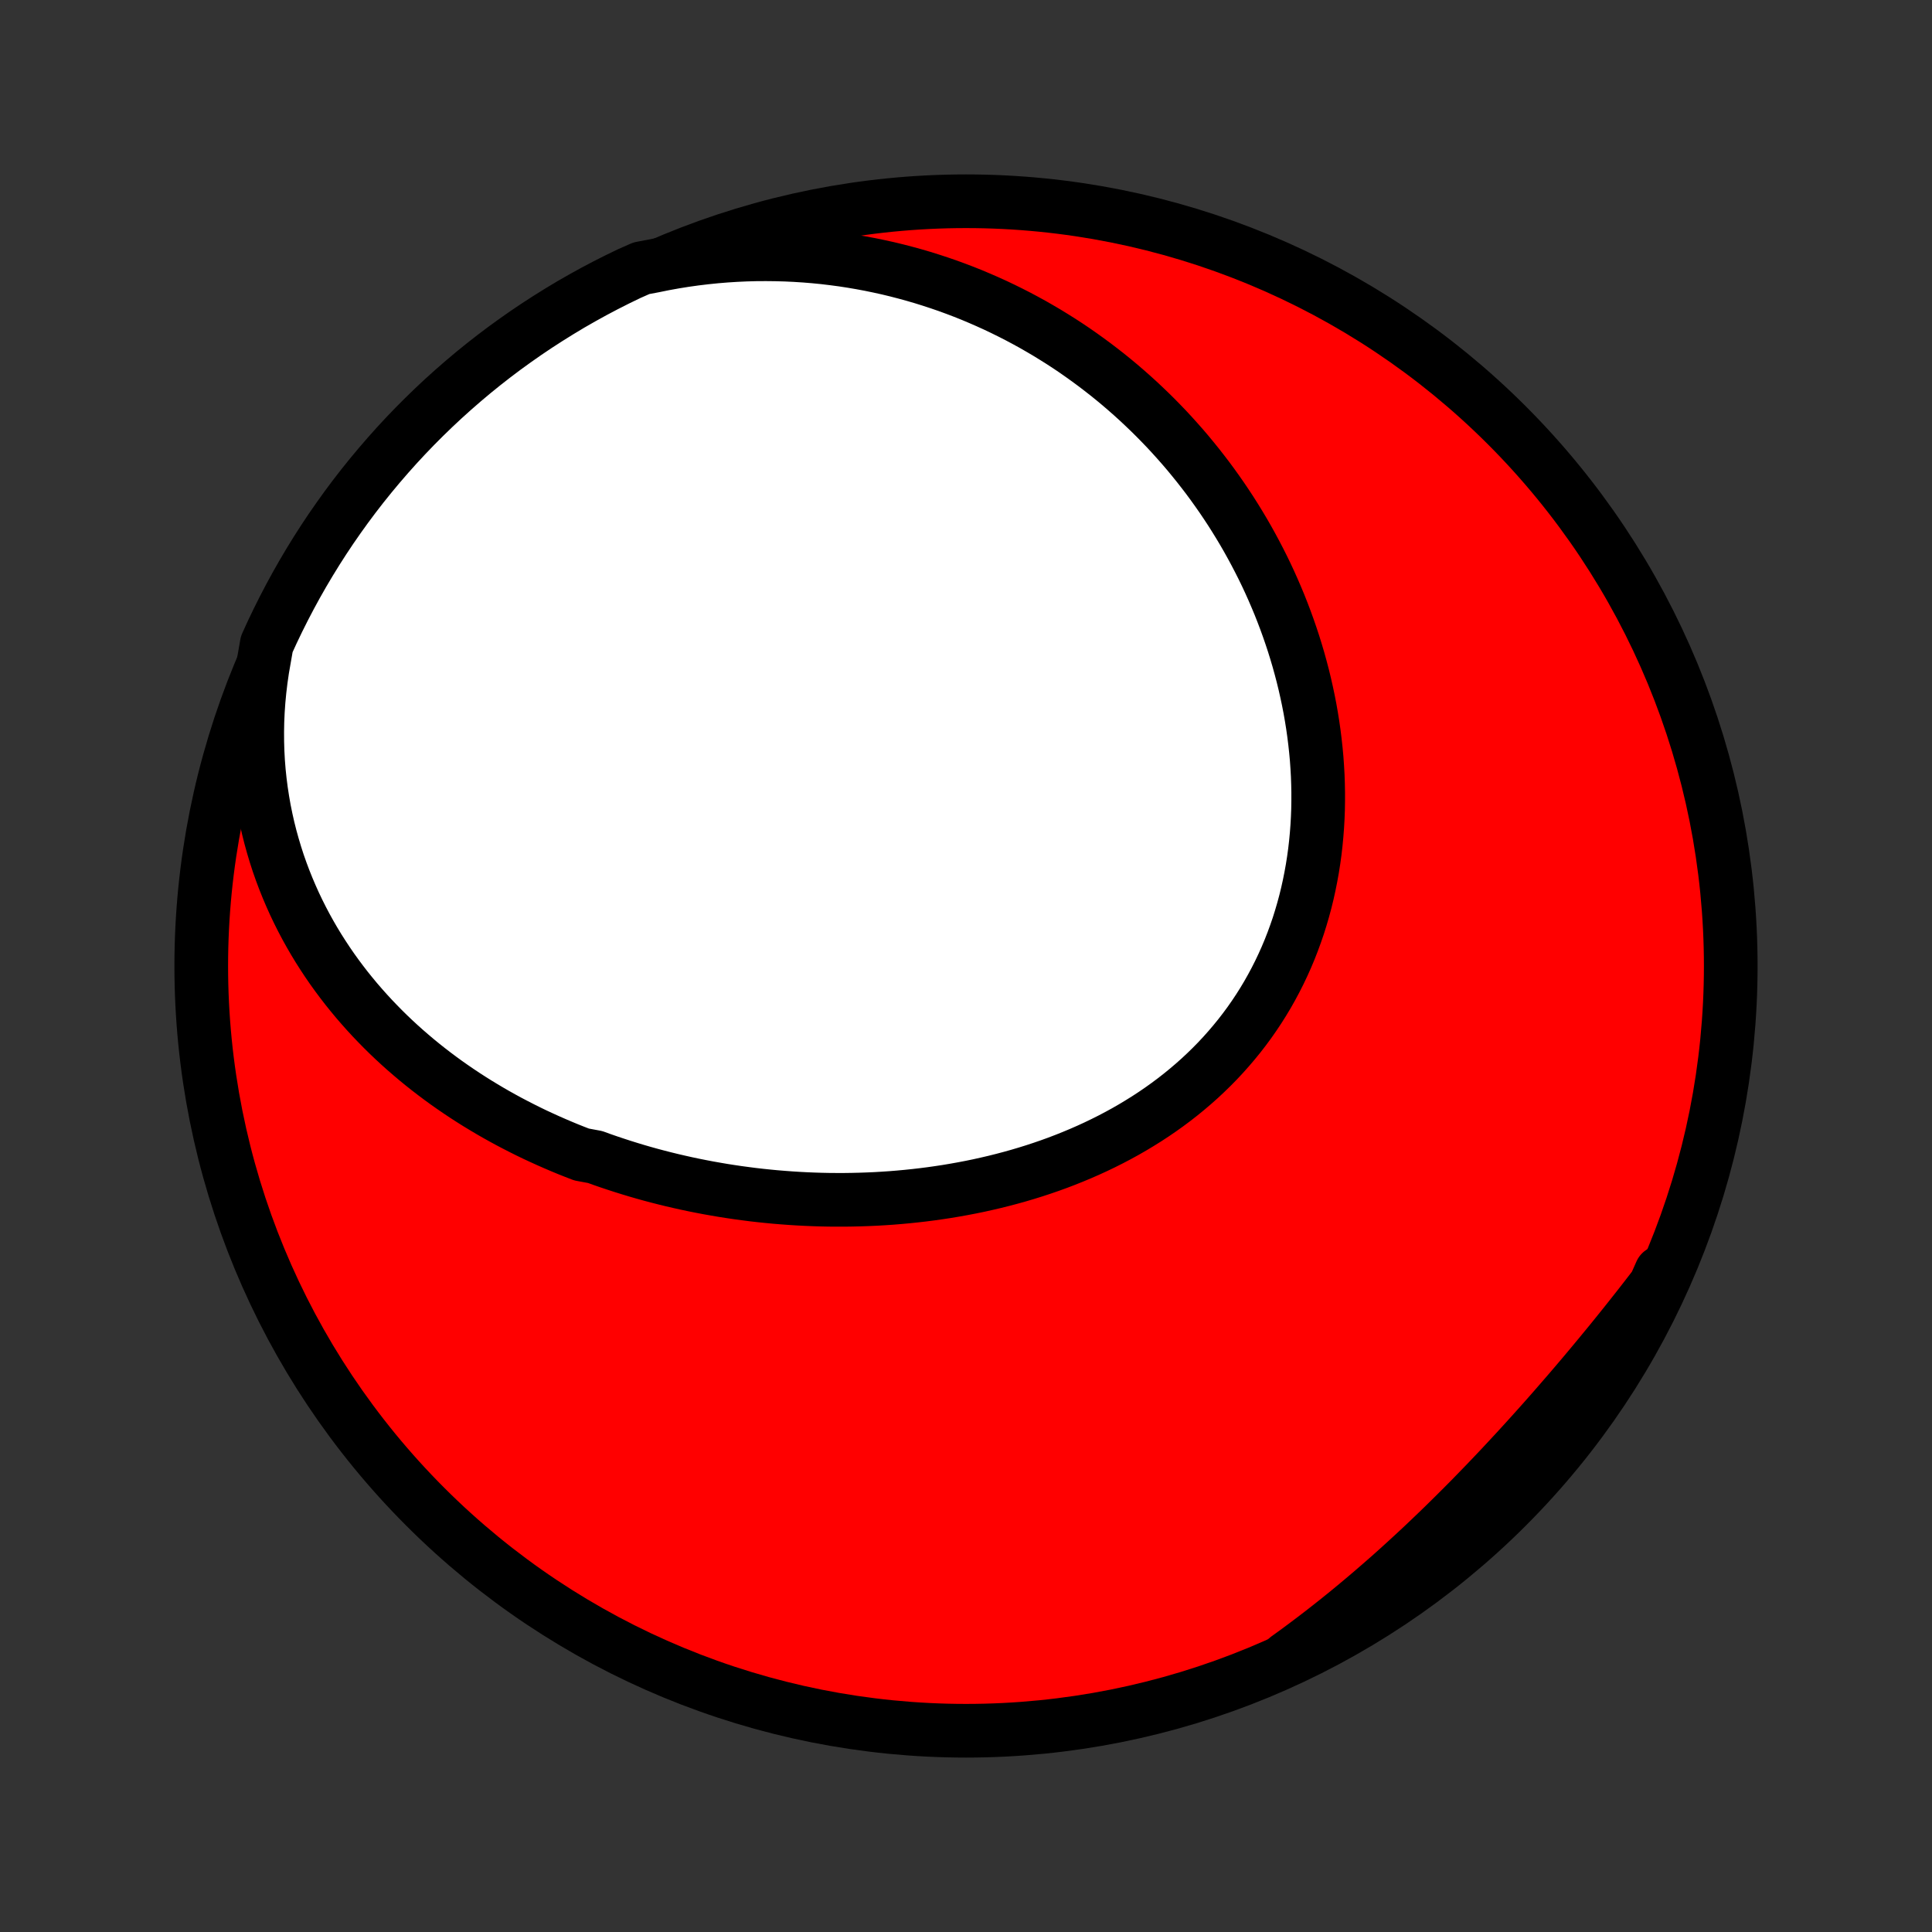 <?xml version="1.0" encoding="utf-8" standalone="no"?>
<!DOCTYPE svg PUBLIC "-//W3C//DTD SVG 1.1//EN"
  "http://www.w3.org/Graphics/SVG/1.1/DTD/svg11.dtd">
<!-- Created with matplotlib (http://matplotlib.org/) -->
<svg height="72pt" version="1.1" viewBox="0 0 72 72" width="72pt" xmlns="http://www.w3.org/2000/svg" xmlns:xlink="http://www.w3.org/1999/xlink">
 <rect x="0" y="0" width="72" height="72" fill="#333333" stroke="none"/>
 <defs>
  <style type="text/css">
*{stroke-linecap:butt;stroke-linejoin:round;}
  </style>
 </defs>
 <g id="figure_1">
  <g id="patch_1">
   <path d="
M0 72
L72 72
L72 0
L0 0
z
" style="fill:none;"/>
  </g>
  <g id="axes_1">
   <g id="PatchCollection_1">
    <defs>
     <path d="
M36 -7.5
C43.558 -7.5 50.808 -10.503 56.153 -15.848
C61.497 -21.192 64.5 -28.442 64.5 -36
C64.5 -43.558 61.497 -50.808 56.153 -56.153
C50.808 -61.497 43.558 -64.5 36 -64.5
C28.442 -64.5 21.192 -61.497 15.848 -56.153
C10.503 -50.808 7.5 -43.558 7.5 -36
C7.5 -28.442 10.503 -21.192 15.848 -15.848
C21.192 -10.503 28.442 -7.5 36 -7.5
z
" id="C0_0_a811fe30f3"/>
     <path d="
M9.778 -47.061
L9.721 -46.666
L9.674 -46.273
L9.637 -45.883
L9.61 -45.496
L9.593 -45.112
L9.586 -44.731
L9.588 -44.354
L9.599 -43.98
L9.619 -43.61
L9.648 -43.245
L9.686 -42.883
L9.732 -42.526
L9.786 -42.174
L9.847 -41.826
L9.917 -41.482
L9.993 -41.144
L10.077 -40.81
L10.168 -40.481
L10.265 -40.157
L10.368 -39.838
L10.478 -39.525
L10.594 -39.216
L10.716 -38.912
L10.843 -38.613
L10.975 -38.319
L11.113 -38.03
L11.255 -37.747
L11.402 -37.468
L11.554 -37.194
L11.71 -36.925
L11.87 -36.661
L12.035 -36.402
L12.203 -36.147
L12.375 -35.897
L12.551 -35.652
L12.73 -35.412
L12.912 -35.176
L13.098 -34.945
L13.286 -34.718
L13.478 -34.496
L13.672 -34.278
L13.869 -34.064
L14.069 -33.855
L14.271 -33.649
L14.475 -33.448
L14.682 -33.251
L14.891 -33.058
L15.102 -32.869
L15.316 -32.684
L15.531 -32.502
L15.748 -32.325
L15.967 -32.151
L16.188 -31.981
L16.411 -31.814
L16.635 -31.651
L16.861 -31.492
L17.089 -31.336
L17.318 -31.183
L17.549 -31.034
L17.781 -30.888
L18.015 -30.746
L18.25 -30.606
L18.486 -30.47
L18.724 -30.337
L18.963 -30.207
L19.203 -30.081
L19.445 -29.957
L19.687 -29.836
L19.931 -29.718
L20.177 -29.604
L20.423 -29.492
L20.671 -29.383
L20.919 -29.277
L21.169 -29.173
L21.421 -29.073
L21.673 -28.975
L22.18 -28.881
L22.436 -28.788
L22.693 -28.699
L22.951 -28.613
L23.209 -28.529
L23.469 -28.448
L23.73 -28.369
L23.993 -28.293
L24.256 -28.22
L24.52 -28.15
L24.786 -28.082
L25.052 -28.017
L25.32 -27.955
L25.588 -27.895
L25.858 -27.838
L26.129 -27.784
L26.401 -27.732
L26.674 -27.684
L26.948 -27.637
L27.223 -27.594
L27.499 -27.553
L27.776 -27.516
L28.054 -27.48
L28.333 -27.448
L28.613 -27.419
L28.895 -27.392
L29.177 -27.369
L29.46 -27.348
L29.744 -27.33
L30.029 -27.315
L30.315 -27.303
L30.602 -27.294
L30.89 -27.288
L31.179 -27.286
L31.468 -27.286
L31.759 -27.29
L32.05 -27.297
L32.342 -27.307
L32.634 -27.32
L32.927 -27.337
L33.221 -27.357
L33.516 -27.381
L33.81 -27.408
L34.106 -27.439
L34.401 -27.473
L34.697 -27.511
L34.994 -27.553
L35.29 -27.598
L35.587 -27.648
L35.883 -27.701
L36.18 -27.758
L36.477 -27.819
L36.773 -27.885
L37.069 -27.954
L37.365 -28.028
L37.66 -28.106
L37.954 -28.188
L38.248 -28.275
L38.541 -28.366
L38.833 -28.462
L39.123 -28.562
L39.413 -28.667
L39.701 -28.777
L39.988 -28.892
L40.273 -29.011
L40.556 -29.135
L40.837 -29.264
L41.116 -29.398
L41.393 -29.537
L41.667 -29.681
L41.939 -29.83
L42.207 -29.984
L42.473 -30.144
L42.736 -30.308
L42.996 -30.478
L43.252 -30.653
L43.504 -30.833
L43.752 -31.018
L43.997 -31.209
L44.237 -31.405
L44.473 -31.606
L44.705 -31.812
L44.931 -32.023
L45.153 -32.239
L45.37 -32.46
L45.582 -32.687
L45.788 -32.918
L45.989 -33.154
L46.185 -33.394
L46.375 -33.64
L46.559 -33.889
L46.737 -34.144
L46.909 -34.402
L47.075 -34.665
L47.235 -34.932
L47.388 -35.203
L47.535 -35.477
L47.676 -35.756
L47.81 -36.038
L47.938 -36.323
L48.059 -36.611
L48.173 -36.902
L48.281 -37.197
L48.383 -37.493
L48.477 -37.793
L48.565 -38.094
L48.647 -38.398
L48.722 -38.704
L48.79 -39.012
L48.852 -39.321
L48.908 -39.632
L48.957 -39.943
L49 -40.256
L49.036 -40.57
L49.066 -40.885
L49.09 -41.2
L49.108 -41.516
L49.12 -41.832
L49.125 -42.149
L49.125 -42.465
L49.119 -42.781
L49.108 -43.096
L49.09 -43.412
L49.068 -43.727
L49.039 -44.041
L49.005 -44.354
L48.966 -44.666
L48.922 -44.977
L48.872 -45.288
L48.818 -45.596
L48.758 -45.904
L48.693 -46.21
L48.624 -46.515
L48.55 -46.818
L48.471 -47.119
L48.388 -47.419
L48.3 -47.716
L48.208 -48.012
L48.111 -48.306
L48.01 -48.598
L47.905 -48.888
L47.796 -49.175
L47.683 -49.461
L47.565 -49.744
L47.444 -50.025
L47.319 -50.304
L47.19 -50.581
L47.057 -50.855
L46.92 -51.126
L46.78 -51.395
L46.636 -51.662
L46.489 -51.926
L46.338 -52.188
L46.183 -52.447
L46.025 -52.704
L45.864 -52.958
L45.699 -53.209
L45.531 -53.458
L45.359 -53.704
L45.185 -53.947
L45.007 -54.188
L44.825 -54.426
L44.641 -54.661
L44.453 -54.894
L44.263 -55.124
L44.069 -55.351
L43.871 -55.575
L43.671 -55.797
L43.468 -56.016
L43.261 -56.231
L43.052 -56.444
L42.839 -56.654
L42.623 -56.861
L42.404 -57.066
L42.182 -57.267
L41.957 -57.465
L41.729 -57.661
L41.498 -57.853
L41.264 -58.042
L41.026 -58.228
L40.786 -58.411
L40.542 -58.591
L40.295 -58.768
L40.046 -58.942
L39.793 -59.112
L39.537 -59.279
L39.277 -59.442
L39.015 -59.603
L38.749 -59.759
L38.481 -59.913
L38.209 -60.062
L37.933 -60.209
L37.655 -60.351
L37.373 -60.49
L37.089 -60.625
L36.8 -60.756
L36.509 -60.883
L36.215 -61.007
L35.917 -61.126
L35.615 -61.241
L35.311 -61.352
L35.003 -61.458
L34.692 -61.56
L34.378 -61.658
L34.06 -61.751
L33.739 -61.839
L33.415 -61.923
L33.088 -62.002
L32.757 -62.075
L32.423 -62.144
L32.086 -62.207
L31.746 -62.265
L31.402 -62.318
L31.056 -62.364
L30.706 -62.406
L30.353 -62.441
L29.997 -62.47
L29.639 -62.493
L29.277 -62.51
L28.913 -62.52
L28.546 -62.524
L28.177 -62.522
L27.804 -62.512
L27.43 -62.495
L27.053 -62.471
L26.674 -62.44
L26.293 -62.401
L25.909 -62.355
L25.524 -62.301
L25.138 -62.239
L24.75 -62.169
L24.361 -62.09
L23.904 -62.004
L23.456 -61.806
L23.011 -61.591
L22.57 -61.368
L22.134 -61.138
L21.701 -60.899
L21.273 -60.654
L20.85 -60.4
L20.431 -60.139
L20.016 -59.871
L19.607 -59.596
L19.203 -59.313
L18.803 -59.024
L18.409 -58.727
L18.021 -58.424
L17.637 -58.113
L17.26 -57.796
L16.888 -57.472
L16.522 -57.142
L16.162 -56.805
L15.808 -56.462
L15.46 -56.113
L15.118 -55.757
L14.783 -55.396
L14.454 -55.028
L14.132 -54.655
L13.816 -54.276
L13.507 -53.892
L13.205 -53.502
L12.91 -53.107
L12.622 -52.706
L12.341 -52.301
L12.067 -51.89
L11.801 -51.475
L11.542 -51.055
L11.29 -50.63
L11.046 -50.201
L10.81 -49.768
L10.581 -49.33
L10.36 -48.889
L10.146 -48.443
L9.941 -47.994
z
" id="C0_1_b2e73ba6f1"/>
     <path d="
M47.974 -10.21
L48.3 -10.445
L48.624 -10.685
L48.947 -10.928
L49.268 -11.174
L49.588 -11.424
L49.906 -11.677
L50.223 -11.933
L50.538 -12.193
L50.852 -12.456
L51.164 -12.722
L51.475 -12.991
L51.785 -13.262
L52.092 -13.537
L52.398 -13.815
L52.703 -14.095
L53.006 -14.377
L53.307 -14.663
L53.607 -14.95
L53.906 -15.241
L54.202 -15.533
L54.497 -15.827
L54.791 -16.123
L55.082 -16.422
L55.373 -16.722
L55.661 -17.024
L55.948 -17.327
L56.233 -17.633
L56.517 -17.939
L56.799 -18.247
L57.079 -18.556
L57.358 -18.867
L57.635 -19.178
L57.91 -19.491
L58.183 -19.805
L58.455 -20.119
L58.725 -20.434
L58.993 -20.75
L59.259 -21.067
L59.524 -21.385
L59.786 -21.703
L60.047 -22.021
L60.305 -22.34
L60.562 -22.66
L60.816 -22.98
L61.069 -23.3
L61.319 -23.621
L61.567 -23.942
L61.813 -24.264
L61.901 -24.585
L61.69 -24.11
L61.471 -23.66
L61.244 -23.213
L61.009 -22.771
L60.767 -22.332
L60.517 -21.898
L60.259 -21.468
L59.995 -21.042
L59.722 -20.621
L59.443 -20.205
L59.157 -19.793
L58.863 -19.386
L58.563 -18.985
L58.256 -18.588
L57.941 -18.197
L57.621 -17.812
L57.293 -17.431
L56.96 -17.057
L56.619 -16.688
L56.273 -16.325
L55.92 -15.968
L55.561 -15.618
L55.197 -15.273
L54.826 -14.935
L54.45 -14.603
L54.068 -14.278
L53.681 -13.959
L53.288 -13.647
L52.89 -13.342
L52.486 -13.044
L52.078 -12.752
L51.665 -12.468
L51.247 -12.191
L50.825 -11.921
L50.398 -11.659
L49.966 -11.404
L49.53 -11.156
L49.09 -10.916
L48.647 -10.684
z
" id="C0_2_ade7588163"/>
    </defs>
    <g clip-path="url(#p1bffca34e9)">
     <use style="fill:#ff0000;stroke:#000000;stroke-width:2.0;" x="0.0" xlink:href="#C0_0_a811fe30f3" y="72.0"/>
    </g>
    <g clip-path="url(#p1bffca34e9)">
     <use style="fill:#ffffff;stroke:#000000;stroke-width:2.0;" x="0.0" xlink:href="#C0_1_b2e73ba6f1" y="72.0"/>
    </g>
    <g clip-path="url(#p1bffca34e9)">
     <use style="fill:#ffffff;stroke:#000000;stroke-width:2.0;" x="0.0" xlink:href="#C0_2_ade7588163" y="72.0"/>
    </g>
   </g>
  </g>
 </g>
 <defs>
  <clipPath id="p1bffca34e9">
   <rect height="72.0" width="72.0" x="0.0" y="0.0"/>
  </clipPath>
 </defs>
</svg>
